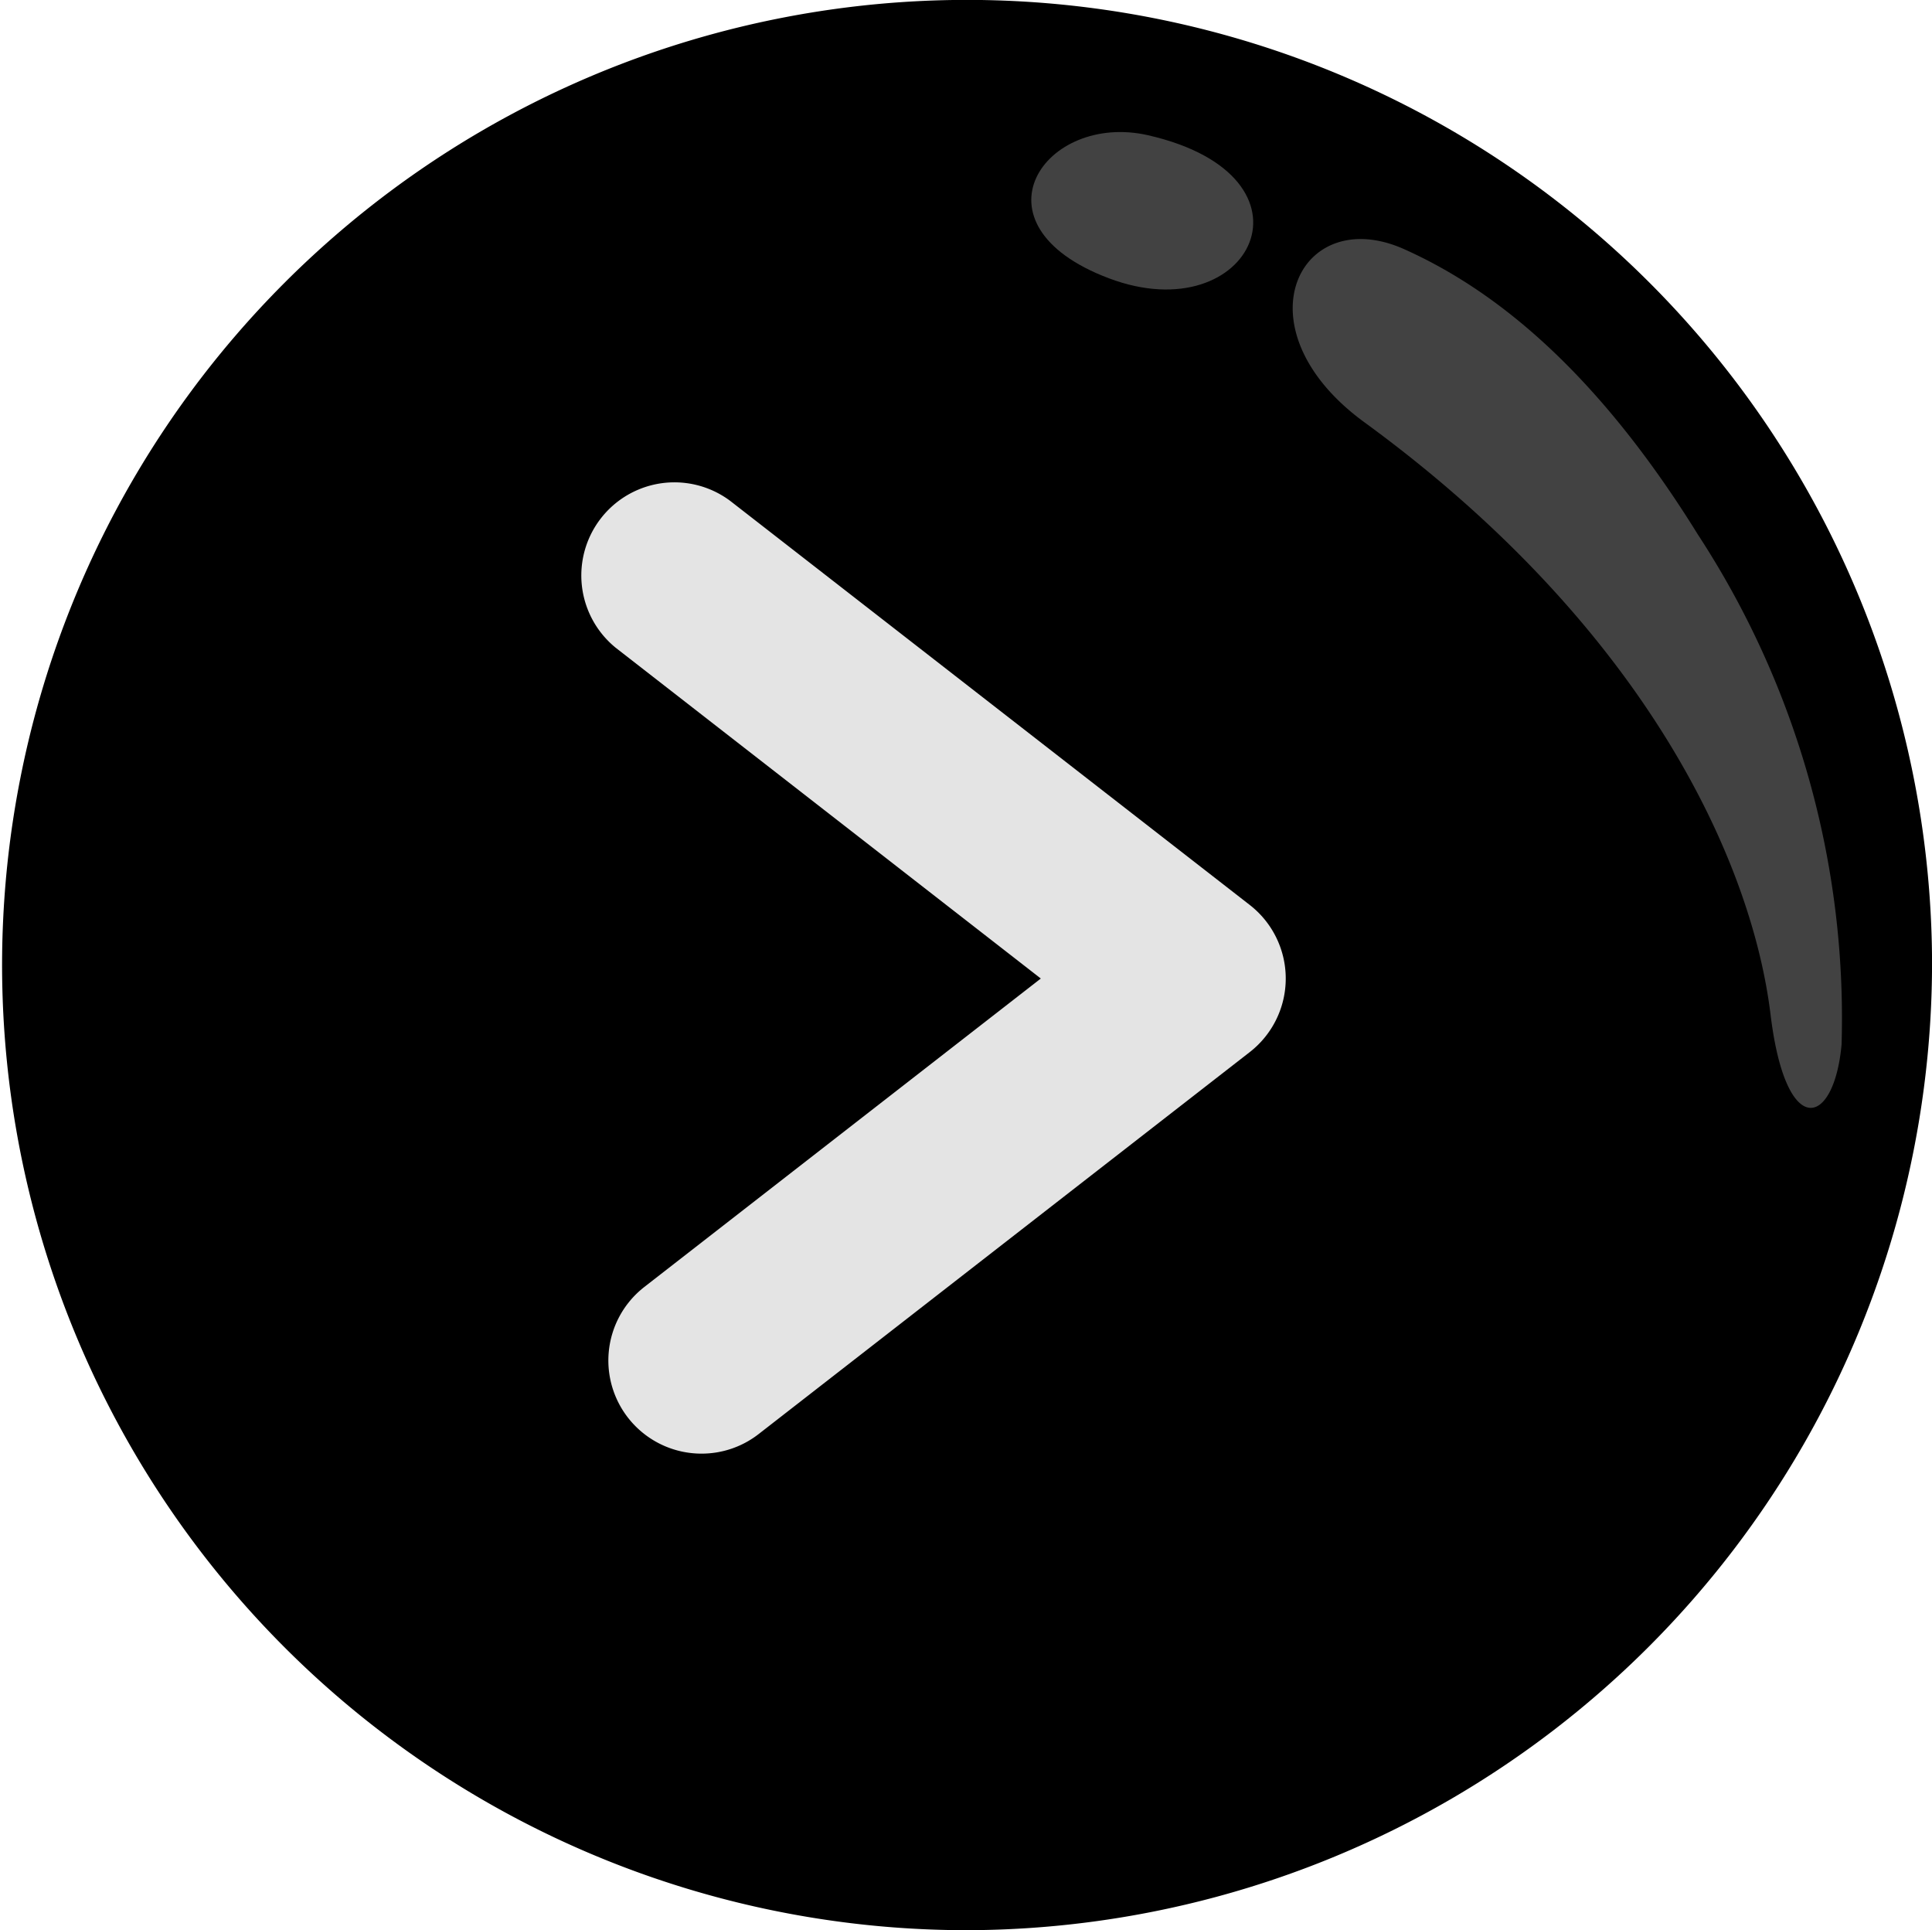<svg xmlns="http://www.w3.org/2000/svg" width="40" height="39.956" viewBox="0 0 40 39.956">
  <g id="Group_323" data-name="Group 323" transform="translate(-0.283)">
    <g id="Group_131" data-name="Group 131">
      <path id="Path_602" data-name="Path 602" d="M5296.49,85.478a19.979,19.979,0,1,1,19.989-20.064A20.03,20.03,0,0,1,5296.49,85.478Z" transform="translate(-5276.195 -45.522)"/>
      <g id="Group_130" data-name="Group 130" transform="translate(12.284 9.96)">
        <path id="Path_603" data-name="Path 603" d="M5290.616,75.612a1.928,1.928,0,0,1-1.185-3.45l8.209-6.385-8.8-6.846a1.928,1.928,0,0,1,2.367-3.043l10.76,8.367a1.929,1.929,0,0,1,0,3.044L5291.8,75.205A1.92,1.92,0,0,1,5290.616,75.612Z" transform="translate(-5288.092 -55.481)" fill="#e4e4e4"/>
      </g>
    </g>
    <path id="Path_604" data-name="Path 604" d="M5305.836,49.771c-2.175-.975-3.484,1.642-.826,3.582,5.786,4.223,8.019,9.05,8.41,12.266.317,2.6,1.315,2.326,1.47.613a18.3,18.3,0,0,0-2.976-10.556C5309.766,52.21,5307.643,50.58,5305.836,49.771Z" transform="translate(-5276.479 -44.612)" fill="#424242"/>
    <path id="Path_605" data-name="Path 605" d="M5300.534,47.412c-2.139-.49-3.768,1.846-.813,2.961S5304.254,48.265,5300.534,47.412Z" transform="translate(-5276.479 -44.612)" fill="#424242"/>
  </g>
</svg>
